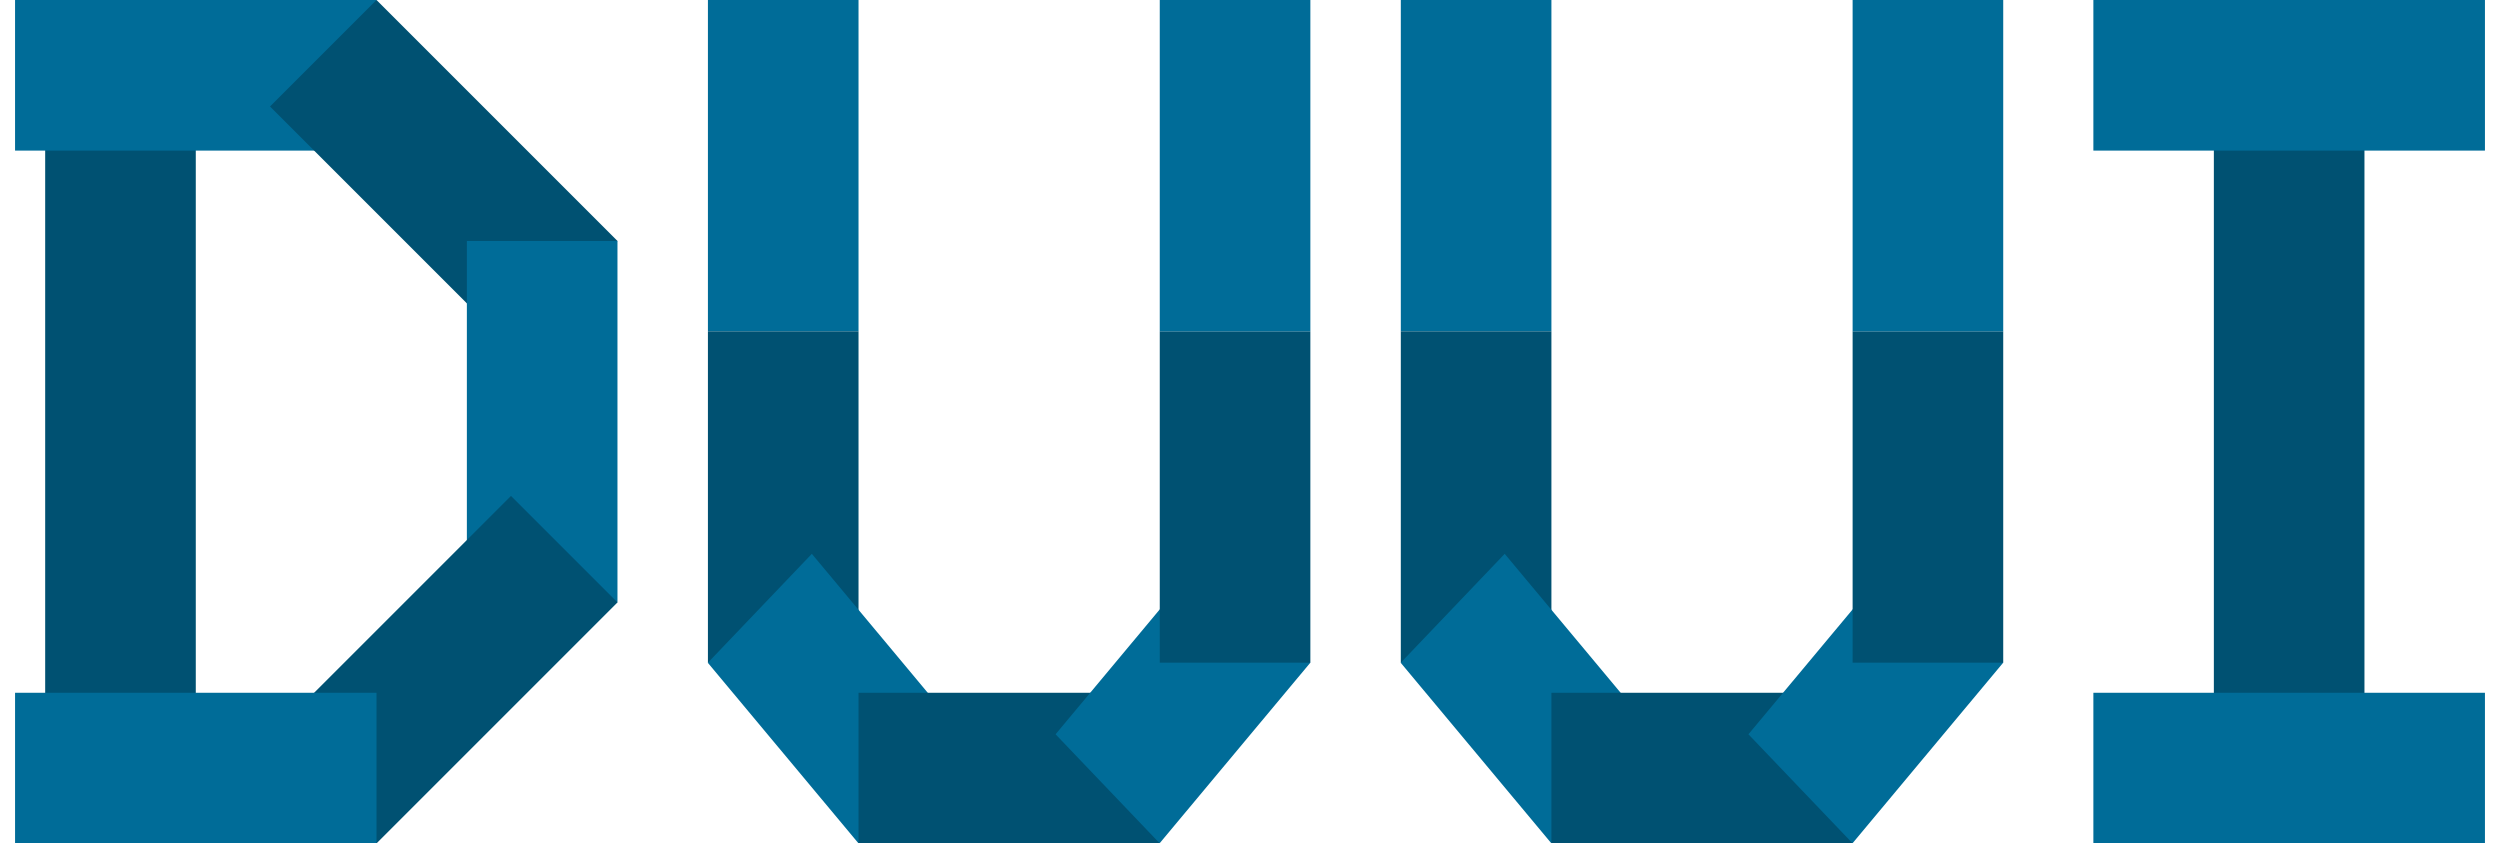 <svg width="83" height="28" viewBox="0 0 83 28" fill="none" xmlns="http://www.w3.org/2000/svg">
<path d="M78.5 0V28H73.5V0L78.5 0Z" fill="#005172"/>
<path d="M82.5 23V28H69.5V23H82.5Z" fill="#006C98"/>
<path d="M82.5 0V5L69.5 5V0L82.5 0Z" fill="#006C98"/>
<path d="M51.507 0V11H46.507V0L51.507 0Z" fill="#006C98"/>
<path d="M51.507 11V22H46.507V11H51.507Z" fill="#005172"/>
<path d="M46.504 22.004L49.956 18.387L54.96 24.384L51.507 28L46.504 22.004Z" fill="#006C98"/>
<path d="M51.507 23H61.507V28H51.507V23Z" fill="#005172"/>
<path d="M66.507 22L63.052 18.381L58.048 24.378L61.504 27.996L66.507 22Z" fill="#006C98"/>
<path d="M66.507 11V22H61.507V11H66.507Z" fill="#005172"/>
<path d="M66.507 0V11H61.507V0L66.507 0Z" fill="#006C98"/>
<path d="M28.503 0V11H23.503V0L28.503 0Z" fill="#006C98"/>
<path d="M28.503 11V22H23.503V11H28.503Z" fill="#005172"/>
<path d="M23.5 22.004L26.953 18.387L31.956 24.384L28.503 28L23.5 22.004Z" fill="#006C98"/>
<path d="M28.503 23H38.504V28H28.503V23Z" fill="#005172"/>
<path d="M43.504 22L40.048 18.381L35.045 24.378L38.5 27.996L43.504 22Z" fill="#006C98"/>
<path d="M43.504 11V22H38.504V11H43.504Z" fill="#005172"/>
<path d="M43.504 0V11H38.504V0L43.504 0Z" fill="#006C98"/>
<rect x="6.5" width="28" height="5" transform="rotate(90 6.5 0)" fill="#005172"/>
<rect x="0.5" width="12" height="5" fill="#006C98"/>
<rect x="12.5" width="11.314" height="5" transform="rotate(45 12.5 0)" fill="#005172"/>
<rect x="20.5" y="8" width="12" height="5" transform="rotate(90 20.5 8)" fill="#006C98"/>
<rect x="20.5" y="20" width="11.314" height="5" transform="rotate(135 20.5 20)" fill="#005172"/>
<rect x="12.5" y="23" width="5" height="12" transform="rotate(90 12.5 23)" fill="#006C98"/>
</svg>
